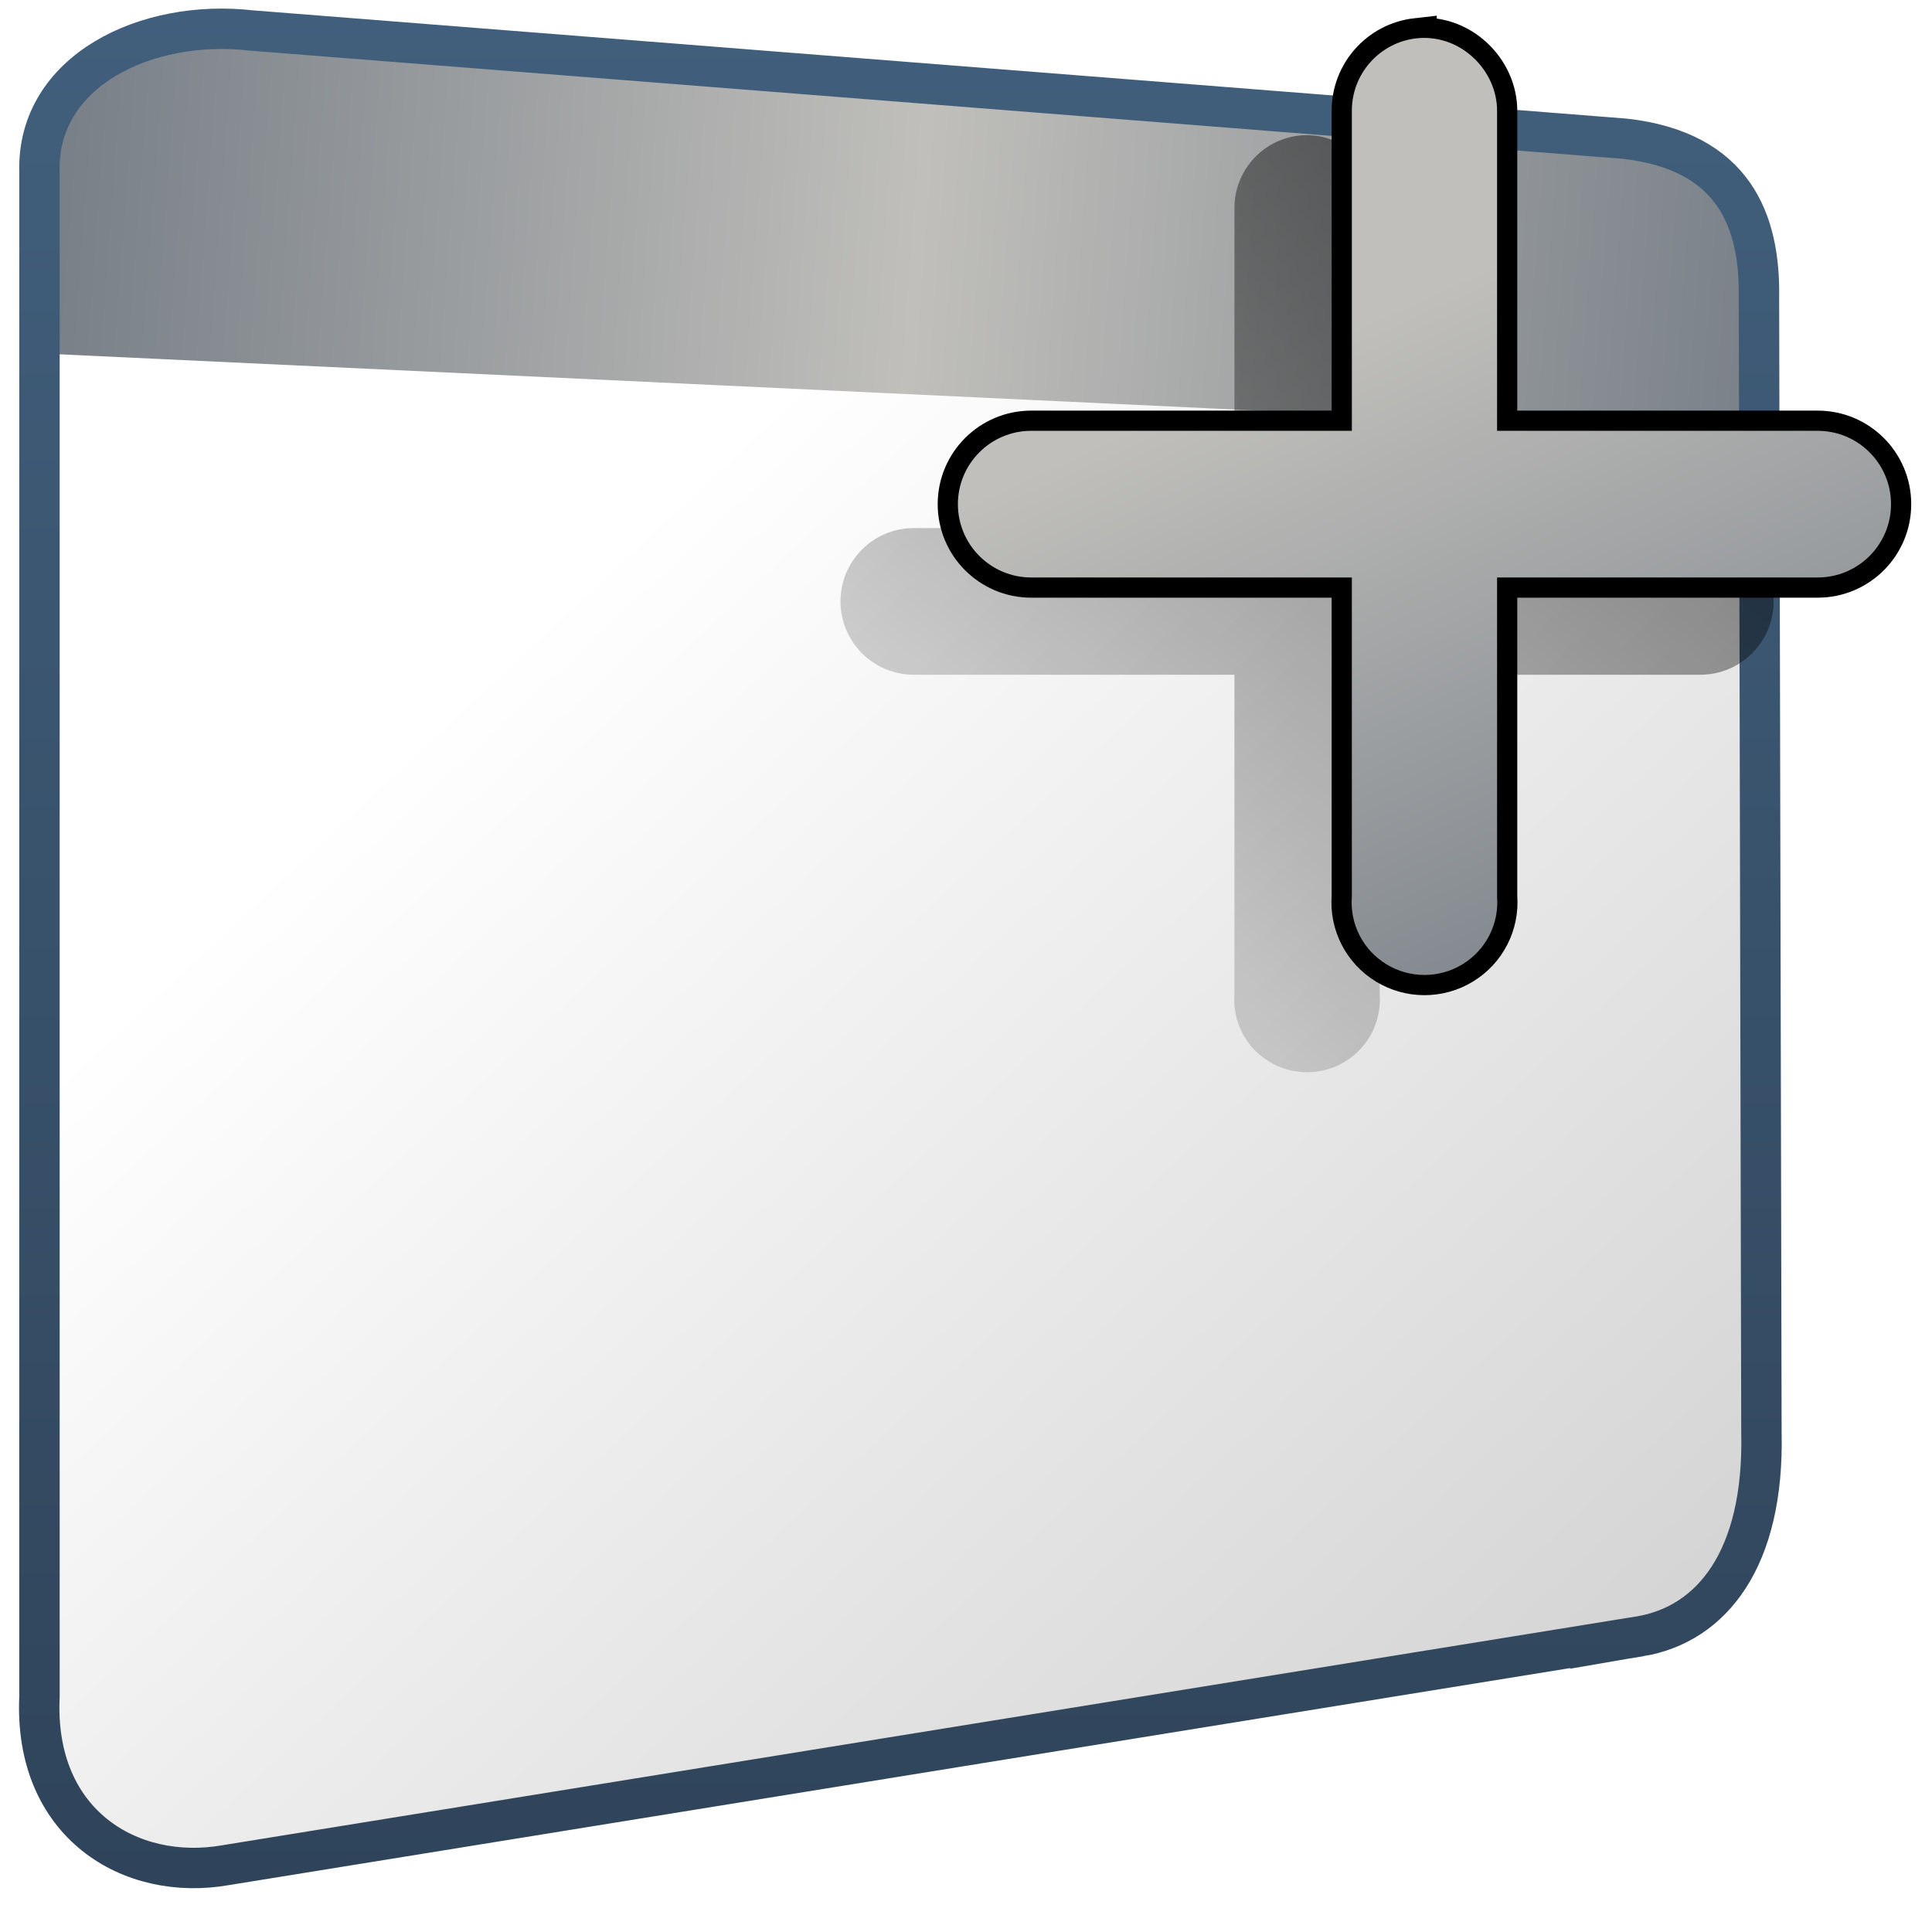 <?xml version="1.0" encoding="UTF-8" standalone="no"?>
<!-- Created with Inkscape (http://www.inkscape.org/) -->

<svg
   xmlns:dc="http://purl.org/dc/elements/1.1/"
   xmlns:cc="http://creativecommons.org/ns#"
   xmlns:rdf="http://www.w3.org/1999/02/22-rdf-syntax-ns#"
   xmlns:svg="http://www.w3.org/2000/svg"
   xmlns="http://www.w3.org/2000/svg"
   xmlns:xlink="http://www.w3.org/1999/xlink"
   xmlns:sodipodi="http://sodipodi.sourceforge.net/DTD/sodipodi-0.dtd"
   xmlns:inkscape="http://www.inkscape.org/namespaces/inkscape"
   width="136.533"
   height="136.533"
   id="svg52672"
   sodipodi:version="0.32"
   inkscape:version="0.48.3.1 r9886"
   version="1.0"
   sodipodi:docname="window-new.svg"
   inkscape:output_extension="org.inkscape.output.svg.inkscape">
  <defs
     id="defs52674">
    <linearGradient
       inkscape:collect="always"
       xlink:href="#linearGradient5439"
       id="linearGradient13414"
       gradientUnits="userSpaceOnUse"
       x1="499.907"
       y1="953.395"
       x2="652.752"
       y2="1116.941"
       gradientTransform="matrix(2.855,0,0,2.855,-1385.077,-2682.206)" />
    <linearGradient
       inkscape:collect="always"
       xlink:href="#linearGradient7210"
       id="linearGradient13416"
       gradientUnits="userSpaceOnUse"
       x1="486.749"
       y1="944.195"
       x2="528.945"
       y2="947.32"
       gradientTransform="matrix(2.855,0,0,2.855,-1385.077,-2682.206)" />
    <linearGradient
       inkscape:collect="always"
       xlink:href="#linearGradient9863"
       id="linearGradient10564"
       x1="89.099"
       y1="336.231"
       x2="89.099"
       y2="289.653"
       gradientUnits="userSpaceOnUse"
       gradientTransform="matrix(2.855,0,0,2.855,-185.994,-826.483)" />
    <filter
       inkscape:collect="always"
       id="filter10566">
      <feGaussianBlur
         inkscape:collect="always"
         stdDeviation="0.116"
         id="feGaussianBlur10568" />
    </filter>
    <linearGradient
       inkscape:collect="always"
       xlink:href="#linearGradient5344"
       id="linearGradient13418"
       gradientUnits="userSpaceOnUse"
       x1="544.89"
       y1="919.058"
       x2="506.015"
       y2="969.808"
       gradientTransform="translate(-485.21,-859.439)" />
    <linearGradient
       inkscape:collect="always"
       xlink:href="#linearGradient8702"
       id="linearGradient13420"
       gradientUnits="userSpaceOnUse"
       gradientTransform="matrix(2.855,0,0,2.855,-1898.178,-1060.947)"
       x1="700.131"
       y1="378.87"
       x2="707.805"
       y2="395.749" />
    <linearGradient
       id="linearGradient7210">
      <stop
         id="stop7212"
         offset="0"
         style="stop-color:#798088;stop-opacity:1" />
      <stop
         id="stop8994"
         offset="0.5"
         style="stop-color:#c0bfbb;stop-opacity:1;" />
      <stop
         id="stop7214"
         offset="1"
         style="stop-color:#798088;stop-opacity:1;" />
    </linearGradient>
    <linearGradient
       id="linearGradient9863">
      <stop
         style="stop-color:#2f445a;stop-opacity:1;"
         offset="0"
         id="stop9865" />
      <stop
         style="stop-color:#415f7c;stop-opacity:1"
         offset="1"
         id="stop9867" />
    </linearGradient>
    <linearGradient
       inkscape:collect="always"
       xlink:href="#linearGradient5344"
       id="linearGradient58832"
       gradientUnits="userSpaceOnUse"
       gradientTransform="matrix(1.067,0,0,1.067,-196.267,-298.667)"
       x1="519.313"
       y1="723.67"
       x2="511.427"
       y2="667.208" />
    <linearGradient
       inkscape:collect="always"
       xlink:href="#linearGradient5362"
       id="linearGradient58830"
       gradientUnits="userSpaceOnUse"
       gradientTransform="matrix(1.067,0,0,1.067,-196.267,-298.667)"
       x1="504.92"
       y1="635.446"
       x2="504.482"
       y2="641.102" />
    <linearGradient
       inkscape:collect="always"
       xlink:href="#linearGradient5451"
       id="linearGradient58828"
       gradientUnits="userSpaceOnUse"
       gradientTransform="matrix(1.067,0,0,1.067,-196.267,-298.667)"
       x1="484.709"
       y1="674.931"
       x2="533.033"
       y2="674.931" />
    <linearGradient
       id="linearGradient5451">
      <stop
         style="stop-color:#000000;stop-opacity:0.351;"
         offset="0"
         id="stop5453" />
      <stop
         id="stop5459"
         offset="0.455"
         style="stop-color:#000000;stop-opacity:0.291;" />
      <stop
         style="stop-color:#000000;stop-opacity:0;"
         offset="1"
         id="stop5455" />
    </linearGradient>
    <linearGradient
       id="linearGradient5439">
      <stop
         style="stop-color:#ffffff;stop-opacity:1;"
         offset="0"
         id="stop5441" />
      <stop
         style="stop-color:#000000;stop-opacity:1;"
         offset="1"
         id="stop5443" />
    </linearGradient>
    <linearGradient
       id="linearGradient5362">
      <stop
         style="stop-color:#ffffff;stop-opacity:1;"
         offset="0"
         id="stop5364" />
      <stop
         style="stop-color:#ffffff;stop-opacity:0;"
         offset="1"
         id="stop5366" />
    </linearGradient>
    <linearGradient
       id="linearGradient8702">
      <stop
         id="stop8704"
         offset="0"
         style="stop-color:#c0bfbb;stop-opacity:1;" />
      <stop
         id="stop8706"
         offset="1"
         style="stop-color:#798088;stop-opacity:1;" />
    </linearGradient>
    <linearGradient
       id="linearGradient5344">
      <stop
         style="stop-color:#000000;stop-opacity:1;"
         offset="0"
         id="stop5346" />
      <stop
         style="stop-color:#000000;stop-opacity:0;"
         offset="1"
         id="stop5348" />
    </linearGradient>
  </defs>
  <sodipodi:namedview
     id="base"
     pagecolor="#ffffff"
     bordercolor="#666666"
     borderopacity="1.0"
     inkscape:pageopacity="0.0"
     inkscape:pageshadow="2"
     inkscape:zoom="2"
     inkscape:cx="67.00261"
     inkscape:cy="72.934761"
     inkscape:document-units="px"
     inkscape:current-layer="layer1"
     showgrid="false"
     inkscape:window-width="1024"
     inkscape:window-height="713"
     inkscape:window-x="0"
     inkscape:window-y="0"
     inkscape:window-maximized="0" />
  <g
     inkscape:label="Capa 1"
     inkscape:groupmode="layer"
     id="layer1">
    <g
       inkscape:export-ydpi="89.986237"
       inkscape:export-xdpi="89.986237"
       inkscape:export-filename="/home/dafeba/DCV/tallerD/elementos.png"
       transform="translate(452.267,85.333)"
       id="g58804">
      <rect
         style="opacity:1;fill:#f2f2f2;fill-opacity:1;stroke:none;stroke-width:0.107;stroke-linecap:round;stroke-linejoin:round;stroke-miterlimit:4;stroke-dasharray:none;stroke-opacity:0.3"
         id="rect58806"
         width="51.011"
         height="51.2"
         x="321.269"
         y="374.582" />
      <path
         style="fill:url(#linearGradient58828);fill-rule:evenodd;stroke:none;stroke-width:1.067px;stroke-linecap:butt;stroke-linejoin:miter;stroke-opacity:1"
         d="m 333.965,425.761 -12.681,-3.635 37.206,-5.31 13.781,-0.082 0.032,9.027 z"
         id="path58808"
         sodipodi:nodetypes="cccccc"
         inkscape:connector-curvature="0" />
      <path
         style="fill:#f2f2f2;fill-rule:evenodd;stroke:none;stroke-width:0.533;stroke-linecap:round;stroke-linejoin:round;stroke-miterlimit:4;stroke-dasharray:none;stroke-opacity:1"
         d="m 321.585,376.775 c 3.842,0.369 5.469,4.824 5.466,8.146 l -0.05,30.401 c 0.033,3.731 1.98,7.44 7.018,10.145 l 35.103,-5.99 c -4.158,-0.767 -7.13,-4.886 -7.096,-8.235 l 0.084,-25.133 c 0.036,-3.239 -2.089,-6.498 -6.035,-6.848 z"
         id="path58810"
         sodipodi:nodetypes="ccccccccc"
         inkscape:connector-curvature="0" />
      <path
         sodipodi:nodetypes="ccccc"
         id="path58812"
         d="m 321.585,376.775 c 3.842,0.369 5.469,4.824 5.466,8.146 l 35.058,1.188 c 0.036,-3.239 -2.089,-6.498 -6.035,-6.848 z"
         style="fill:url(#linearGradient58830);fill-rule:evenodd;stroke:none;stroke-width:0.533;stroke-linecap:round;stroke-linejoin:round;stroke-miterlimit:4;stroke-dasharray:none;stroke-opacity:1"
         inkscape:connector-curvature="0" />
      <path
         sodipodi:nodetypes="ccccc"
         id="path58814"
         d="m 327.002,415.323 c 0.033,3.731 1.98,7.44 7.018,10.145 l 35.103,-5.99 c -4.158,-0.767 -7.13,-4.886 -7.096,-8.235 z"
         style="fill:url(#linearGradient58832);fill-rule:evenodd;stroke:none;stroke-width:0.533;stroke-linecap:round;stroke-linejoin:round;stroke-miterlimit:4;stroke-dasharray:none;stroke-opacity:1"
         inkscape:connector-curvature="0" />
      <path
         sodipodi:nodetypes="ccccccccc"
         id="path58816"
         d="m 321.585,376.775 c 3.842,0.369 5.469,4.824 5.466,8.146 l -0.05,30.401 c 0.033,3.731 1.98,7.44 7.018,10.145 l 35.103,-5.99 c -4.158,-0.767 -7.13,-4.886 -7.096,-8.235 l 0.084,-25.133 c 0.036,-3.239 -2.089,-6.498 -6.035,-6.848 z"
         style="fill:none;fill-rule:evenodd;stroke:#000000;stroke-width:0.533;stroke-linecap:round;stroke-linejoin:round;stroke-miterlimit:4;stroke-dasharray:none;stroke-opacity:1"
         inkscape:connector-curvature="0" />
    </g>
    <path
       sodipodi:nodetypes="ccccc"
       id="path58818"
       d="m 789.467,475.255 18.268,0.153 0.031,2.311 -18.298,0.15 z"
       style="fill:#000000;fill-rule:evenodd;stroke:none;stroke-width:1.067px;stroke-linecap:butt;stroke-linejoin:miter;stroke-opacity:1"
       inkscape:connector-curvature="0" />
    <path
       style="fill:#000000;fill-rule:evenodd;stroke:none;stroke-width:1.067px;stroke-linecap:butt;stroke-linejoin:miter;stroke-opacity:1"
       d="m 793.863,479.982 10.736,-0.175 5.7e-4,2.37 -10.865,0.222 z"
       id="path58820"
       sodipodi:nodetypes="ccccc"
       inkscape:connector-curvature="0" />
    <path
       sodipodi:nodetypes="ccccc"
       id="path58822"
       d="m 786.334,485 22.934,-0.856 0.066,2.248 -23.003,1.146 z"
       style="fill:#000000;fill-rule:evenodd;stroke:none;stroke-width:1.067px;stroke-linecap:butt;stroke-linejoin:miter;stroke-opacity:1"
       inkscape:connector-curvature="0" />
    <path
       style="fill:#000000;fill-rule:evenodd;stroke:none;stroke-width:1.067px;stroke-linecap:butt;stroke-linejoin:miter;stroke-opacity:1"
       d="m 796.928,489.834 4.544,-0.298 -0.134,2.235 -4.595,0.388 z"
       id="path58824"
       sodipodi:nodetypes="ccccc"
       inkscape:connector-curvature="0" />
    <path
       sodipodi:nodetypes="ccccc"
       id="path58826"
       d="m 792.049,495.079 12.815,-1.324 -0.126,2.327 -12.867,1.596 z"
       style="fill:#000000;fill-rule:evenodd;stroke:none;stroke-width:1.067px;stroke-linecap:butt;stroke-linejoin:miter;stroke-opacity:1"
       inkscape:connector-curvature="0" />
    <path
       sodipodi:nodetypes="ccccccccc"
       id="path13402"
       d="M 115.915,115.635 15.956,131.809 C 9.199,133.002 2.368,128.871 2.79,119.899 V 12.124 C 2.597,5.029 10.498,0.761 17.782,2.156 l 97.065,7.649 c 7.67,0.878 9.55,5.772 9.457,11.241 l 0.175,80.185 c 0.207,8.928 -3.496,13.542 -8.565,14.405 z"
       style="display:inline;fill:url(#linearGradient13414);fill-rule:evenodd;stroke:none;stroke-width:0.533;stroke-linecap:butt;stroke-linejoin:miter;stroke-miterlimit:4;stroke-dasharray:none;stroke-opacity:1"
       inkscape:export-filename="/home/dafeba/DCV/tallerD/bocetos/08-09-22-hastaahora.png"
       inkscape:export-xdpi="57.964222"
       inkscape:export-ydpi="57.964222"
       inkscape:connector-curvature="0" />
    <path
       style="display:inline;fill:url(#linearGradient13416);fill-rule:evenodd;stroke:none;stroke-width:0.533;stroke-linecap:butt;stroke-linejoin:miter;stroke-miterlimit:4;stroke-dasharray:none;stroke-opacity:1"
       d="M 2.79,24.972 V 12.124 C 2.597,5.029 10.498,0.761 17.782,2.156 l 97.065,7.649 c 7.67,0.878 9.55,5.772 9.457,11.241 l 0.021,9.635 z"
       id="path13404"
       sodipodi:nodetypes="ccccccc"
       inkscape:export-filename="/home/dafeba/DCV/tallerD/bocetos/08-09-22-hastaahora.png"
       inkscape:export-xdpi="57.964222"
       inkscape:export-ydpi="57.964222"
       inkscape:connector-curvature="0" />
    <path
       style="display:inline;fill:none;fill-rule:evenodd;stroke:url(#linearGradient10564);stroke-width:2.855;stroke-linecap:butt;stroke-linejoin:miter;stroke-miterlimit:4;stroke-dasharray:none;stroke-opacity:1"
       d="M 115.915,115.635 15.956,131.809 C 9.199,133.002 2.368,128.871 2.79,119.899 V 12.124 C 2.597,5.029 10.32,1.296 17.782,2.156 l 97.065,7.649 c 7.67,0.878 9.55,5.772 9.457,11.241 l 0.175,80.185 c 0.207,8.928 -3.496,13.542 -8.565,14.405 z"
       id="path13406"
       sodipodi:nodetypes="ccccccccc"
       inkscape:export-filename="/home/dafeba/DCV/tallerD/bocetos/08-09-22-hastaahora.png"
       inkscape:export-xdpi="57.964222"
       inkscape:export-ydpi="57.964222"
       inkscape:connector-curvature="0" />
    <path
       inkscape:export-ydpi="57.964222"
       inkscape:export-xdpi="57.964222"
       inkscape:export-filename="/home/dafeba/DCV/tallerD/bocetos/08-09-22-hastaahora.png"
       id="path13408"
       d="M 100.107,2.707 C 97.477,3.003 95.5,5.244 95.535,7.889 V 30.446 H 72.876 c -2.862,0 -5.182,2.32 -5.182,5.182 0,2.862 2.32,5.182 5.182,5.182 h 22.658 v 22.557 c -0.15,1.929 0.789,3.765 2.439,4.776 1.65,1.01 3.735,1.01 5.385,0 1.65,-1.01 2.589,-2.847 2.439,-4.776 V 40.81 h 22.658 c 2.862,0 5.182,-2.32 5.182,-5.182 0,-2.862 -2.32,-5.182 -5.182,-5.182 H 105.797 V 7.889 c 0.018,-1.471 -0.64,-2.871 -1.727,-3.861 -1.087,-0.99 -2.5,-1.476 -3.963,-1.321 z"
       style="display:inline;fill:#c2e3ff;fill-opacity:1;fill-rule:evenodd;stroke:#000000;stroke-width:2.855;stroke-linecap:round;stroke-linejoin:miter;stroke-miterlimit:4;stroke-dasharray:none;stroke-opacity:1"
       inkscape:connector-curvature="0" />
    <path
       style="display:inline;fill:url(#linearGradient13418);fill-opacity:1;fill-rule:evenodd;stroke:none;stroke-width:1;stroke-linecap:round;stroke-linejoin:miter;stroke-miterlimit:4;stroke-dasharray:none;stroke-opacity:1;filter:url(#filter10566)"
       d="m 32.158,83.531 c -0.921,0.103 -1.614,0.888 -1.602,1.815 v 7.901 h -7.937 c -1.002,0 -1.815,0.813 -1.815,1.815 0,1.002 0.813,1.815 1.815,1.815 h 7.937 v 7.901 c -0.053,0.676 0.276,1.319 0.854,1.673 0.578,0.354 1.308,0.354 1.886,0 0.578,-0.354 0.907,-0.997 0.854,-1.673 v -7.901 h 7.937 c 1.002,0 1.815,-0.813 1.815,-1.815 0,-1.002 -0.813,-1.815 -1.815,-1.815 h -7.937 v -7.901 c 0.006,-0.515 -0.224,-1.006 -0.605,-1.352 -0.381,-0.347 -0.876,-0.517 -1.388,-0.463 z"
       id="path13410"
       inkscape:export-filename="/home/dafeba/DCV/tallerD/bocetos/08-09-22-hastaahora.png"
       inkscape:export-xdpi="57.964222"
       inkscape:export-ydpi="57.964222"
       transform="matrix(2.855,0,0,2.855,0,-228.901)"
       inkscape:connector-curvature="0" />
    <path
       inkscape:export-ydpi="57.964222"
       inkscape:export-xdpi="57.964222"
       inkscape:export-filename="/home/dafeba/DCV/tallerD/bocetos/08-09-22-hastaahora.png"
       style="display:inline;fill:url(#linearGradient13420);fill-opacity:1;fill-rule:evenodd;stroke:none;stroke-width:3.377;stroke-linecap:round;stroke-linejoin:miter;stroke-miterlimit:4;stroke-dasharray:none;stroke-opacity:1"
       d="M 100.107,2.707 C 97.477,3.003 95.5,5.244 95.535,7.889 V 30.446 H 72.876 c -2.862,0 -5.182,2.32 -5.182,5.182 0,2.862 2.32,5.182 5.182,5.182 h 22.658 v 22.557 c -0.15,1.929 0.789,3.765 2.439,4.776 1.65,1.01 3.735,1.01 5.385,0 1.65,-1.01 2.589,-2.847 2.439,-4.776 V 40.81 h 22.658 c 2.862,0 5.182,-2.32 5.182,-5.182 0,-2.862 -2.32,-5.182 -5.182,-5.182 H 105.797 V 7.889 c 0.018,-1.471 -0.64,-2.871 -1.727,-3.861 -1.087,-0.99 -2.5,-1.476 -3.963,-1.321 z"
       id="path13412"
       inkscape:connector-curvature="0" />
  </g>
</svg>
